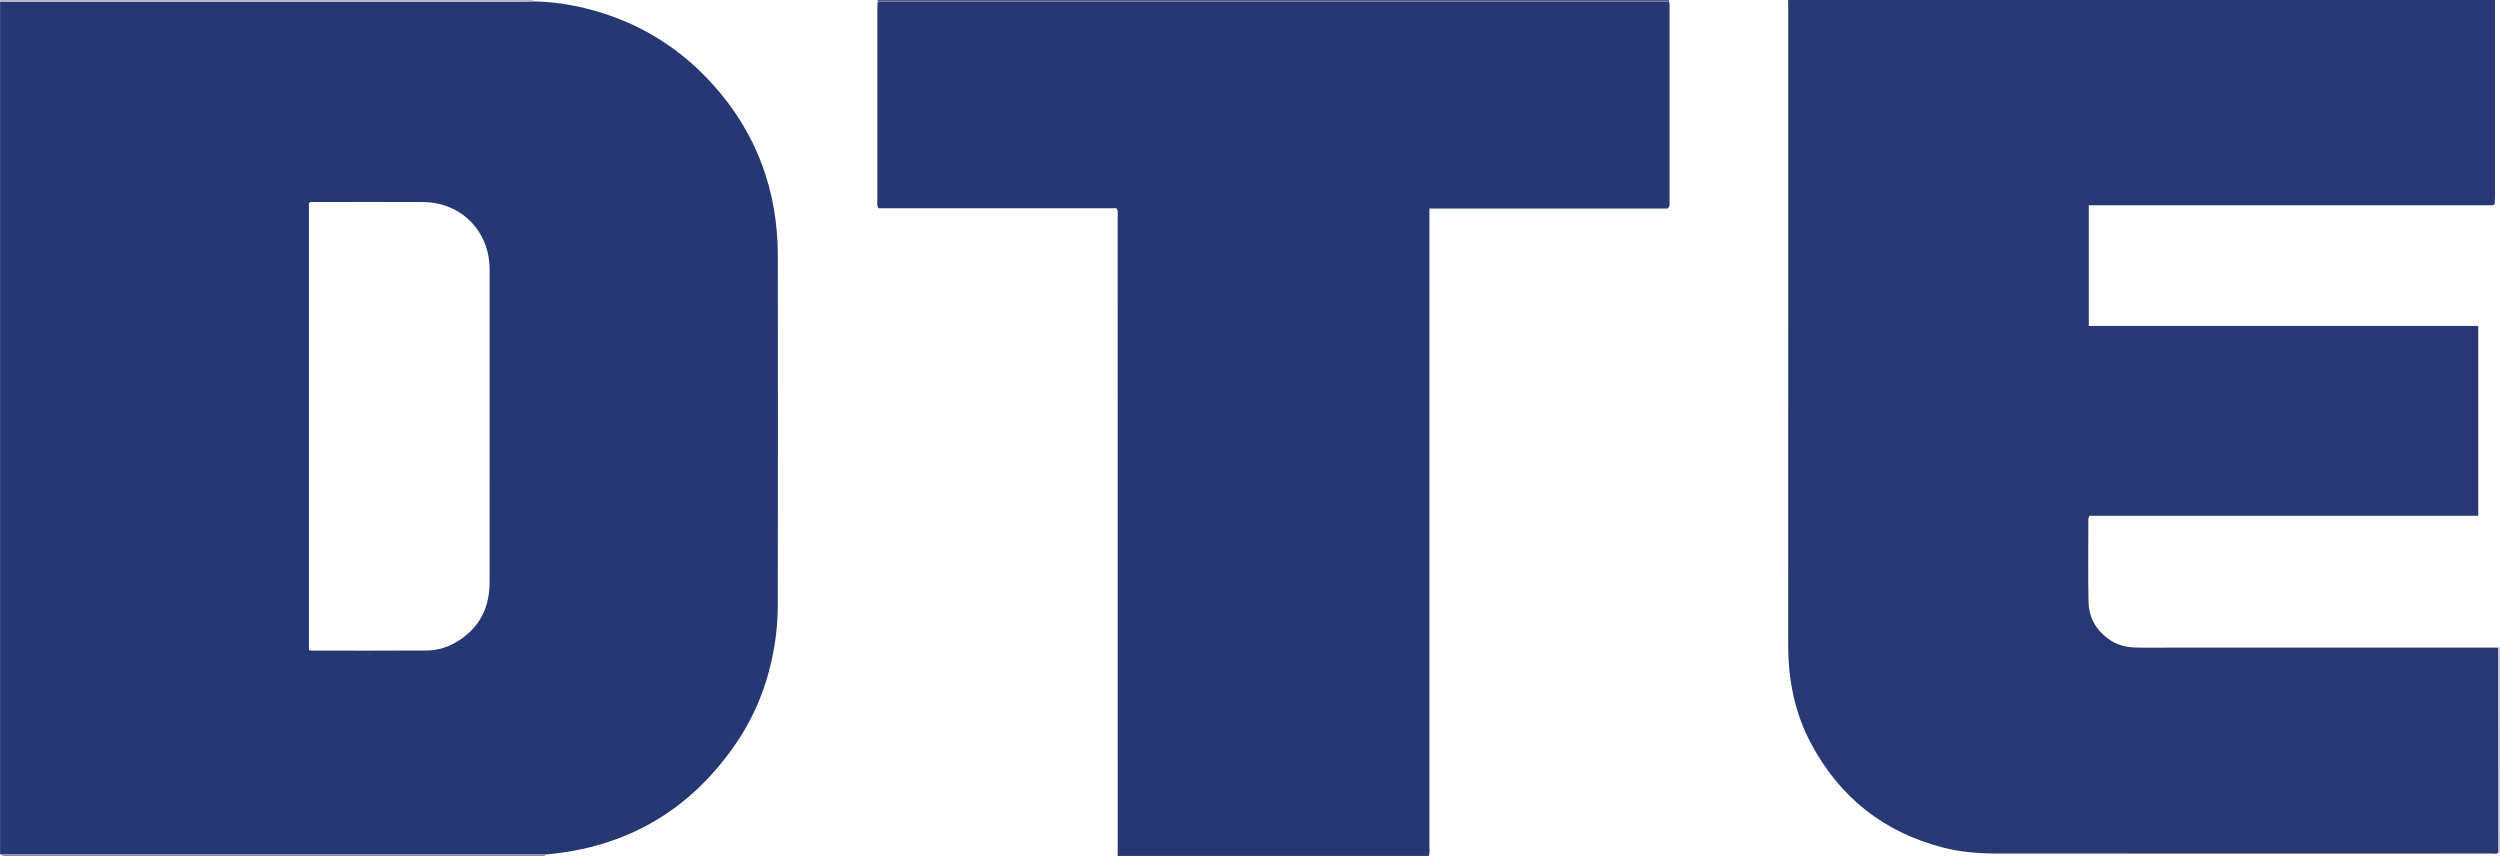 <?xml version="1.0" encoding="iso-8859-1"?>
<!-- Generator: Adobe Illustrator 27.0.0, SVG Export Plug-In . SVG Version: 6.00 Build 0)  -->
<svg version="1.1" id="Layer_1" xmlns="http://www.w3.org/2000/svg" xmlns:xlink="http://www.w3.org/1999/xlink" x="0px" y="0px"
	 viewBox="0 0 1510.051 517.012" style="enable-background:new 0 0 1510.051 517.012;" xml:space="preserve">
<g>
	<path style="fill:#263874;" d="M0.051,516.012c0-171.667,0-343.333,0-515c104.696,0,209.391,0,314.087-0.008
		c2.656,0,5.313-0.098,7.969-0.15c8.349,0.123,16.633,1.013,24.8,2.663c33.395,6.749,61.641,22.755,84.285,48.169
		c26.017,29.2,38.576,63.703,38.631,102.711c0.099,69.824,0.053,139.649-0.015,209.473c-0.006,6.32-0.251,12.684-1.008,18.952
		c-2.897,23.982-10.587,46.304-24.292,66.317c-27.796,40.589-66.313,62.869-115.32,67.038c-0.658-0.069-1.316-0.198-1.974-0.198
		C218.159,515.985,109.105,515.998,0.051,516.012z M186.6,392.629c0.714,0.161,1.181,0.358,1.648,0.358
		c23.151,0.001,46.302,0.052,69.452-0.074c5.884-0.032,11.523-1.552,16.722-4.423c14.498-8.004,21.298-20.536,21.31-36.856
		c0.046-62.791,0.018-125.583,0.015-188.374c0-3.673-0.334-7.328-1.209-10.89c-4.456-18.138-19.887-30.229-38.995-30.334
		c-21.818-0.12-43.637-0.034-65.456-0.01c-1.113,0.001-2.326-0.365-3.488,0.623C186.6,212.564,186.6,302.586,186.6,392.629z"/>
	<path style="fill:#273874;" d="M1080.051,0.012c142.333,0,284.667,0,427,0c-0.001,39.332,0,78.664-0.008,117.995
		c0,1.663-0.081,3.327-0.146,4.989c-0.005,0.131-0.169,0.264-0.276,0.381c-0.112,0.122-0.244,0.226-0.676,0.618
		c-81.147,0-162.602,0-244.27,0c0,24.337,0,48.394,0,72.891c78.563,0,156.804,0,235.244,0c0,38.365,0,76.289,0,114.675
		c-78.461,0-156.725,0-234.913,0c-0.303,0.898-0.594,1.358-0.595,1.819c-0.016,16.665-0.237,33.335,0.089,49.994
		c0.198,10.156,5.004,18.066,13.642,23.624c5.593,3.598,11.739,4.198,18.168,4.193c71.831-0.05,143.661-0.031,215.492-0.03
		c0.083,1.993,0.237,3.985,0.239,5.978c0.04,39.299,0.063,78.598,0.089,117.896c-1.337,1.035-2.894,0.537-4.34,0.538
		c-99.642,0.026-199.283,0.051-298.925-0.016c-10.829-0.007-21.619-0.881-32.176-3.604c-35.837-9.245-62.436-30.277-79.803-62.886
		c-9.826-18.451-13.777-38.332-13.77-59.156c0.046-127.968,0.023-255.936,0.019-383.903
		C1080.137,4.008,1080.081,2.01,1080.051,0.012z"/>
	<path style="fill:#263874;" d="M863.051,517.012c-62.667,0-125.333,0-188,0c0.023-0.666,0.067-1.332,0.067-1.998
		c0.003-128.489,0.004-256.978-0.017-385.467c0-1.111,0.395-2.331-0.839-3.749c-47.737,0-95.813,0-143.701,0
		c-0.975-1.812-0.617-3.333-0.618-4.79c-0.023-38.663-0.02-77.327-0.009-115.99c0-1.327,0.127-2.654,0.194-3.982
		c2.164-0.009,4.329-0.025,6.493-0.025c155.014-0.001,310.028-0.001,465.042-0.003c2.164,0,4.329-0.026,6.493-0.039
		c0.099,0.654,0.285,1.308,0.285,1.961c0.014,39.984,0.015,79.968,0.001,119.953c0,0.951,0.253,2.036-1.398,3.074
		c-47.328,0-95.243,0-143.634,0c0,2.332,0,4.296,0,6.26c0,126.283,0.002,252.567-0.018,378.85
		C863.392,513.048,863.746,515.065,863.051,517.012z"/>
	<path style="fill:#555A8B;" d="M1008.051,0.012c0.035,0.319,0.07,0.639,0.105,0.958c-2.164,0.014-4.329,0.039-6.493,0.039
		C846.648,1.011,691.634,1.011,536.62,1.012c-2.164,0-4.329,0.016-6.493,0.025c-0.026-0.342-0.051-0.684-0.077-1.026
		C689.384,0.012,848.717,0.012,1008.051,0.012z"/>
	<path style="fill:#8381A6;" d="M329.187,516.179c-0.059,0.275-0.105,0.553-0.137,0.833c-108.167,0-216.333,0-324.5,0
		c-2.96,0-2.96,0-4.5-1c109.054-0.013,218.109-0.027,327.163-0.031C327.871,515.981,328.529,516.11,329.187,516.179z"/>
	<path style="fill:#B7B6CB;" d="M322.051,0.012c-0.006,0.283,0.012,0.564,0.056,0.843c-2.656,0.052-5.313,0.149-7.969,0.15
		C209.442,1.012,104.746,1.011,0.051,1.012c0.218-0.308-0.506-1.043,0.5-1.011c1.332,0.043,2.666,0.011,4,0.011
		C110.384,0.012,216.217,0.012,322.051,0.012z"/>
	<path style="fill:#CAC8D8;" d="M1508.802,391.16c0.416-0.05,0.832-0.099,1.248-0.149c0,41.333,0,82.667,0,124l-0.459,0.048
		l-0.461-0.025c-0.026-39.299-0.049-78.598-0.089-117.896C1509.04,395.146,1508.886,393.153,1508.802,391.16z"/>
</g>
</svg>
